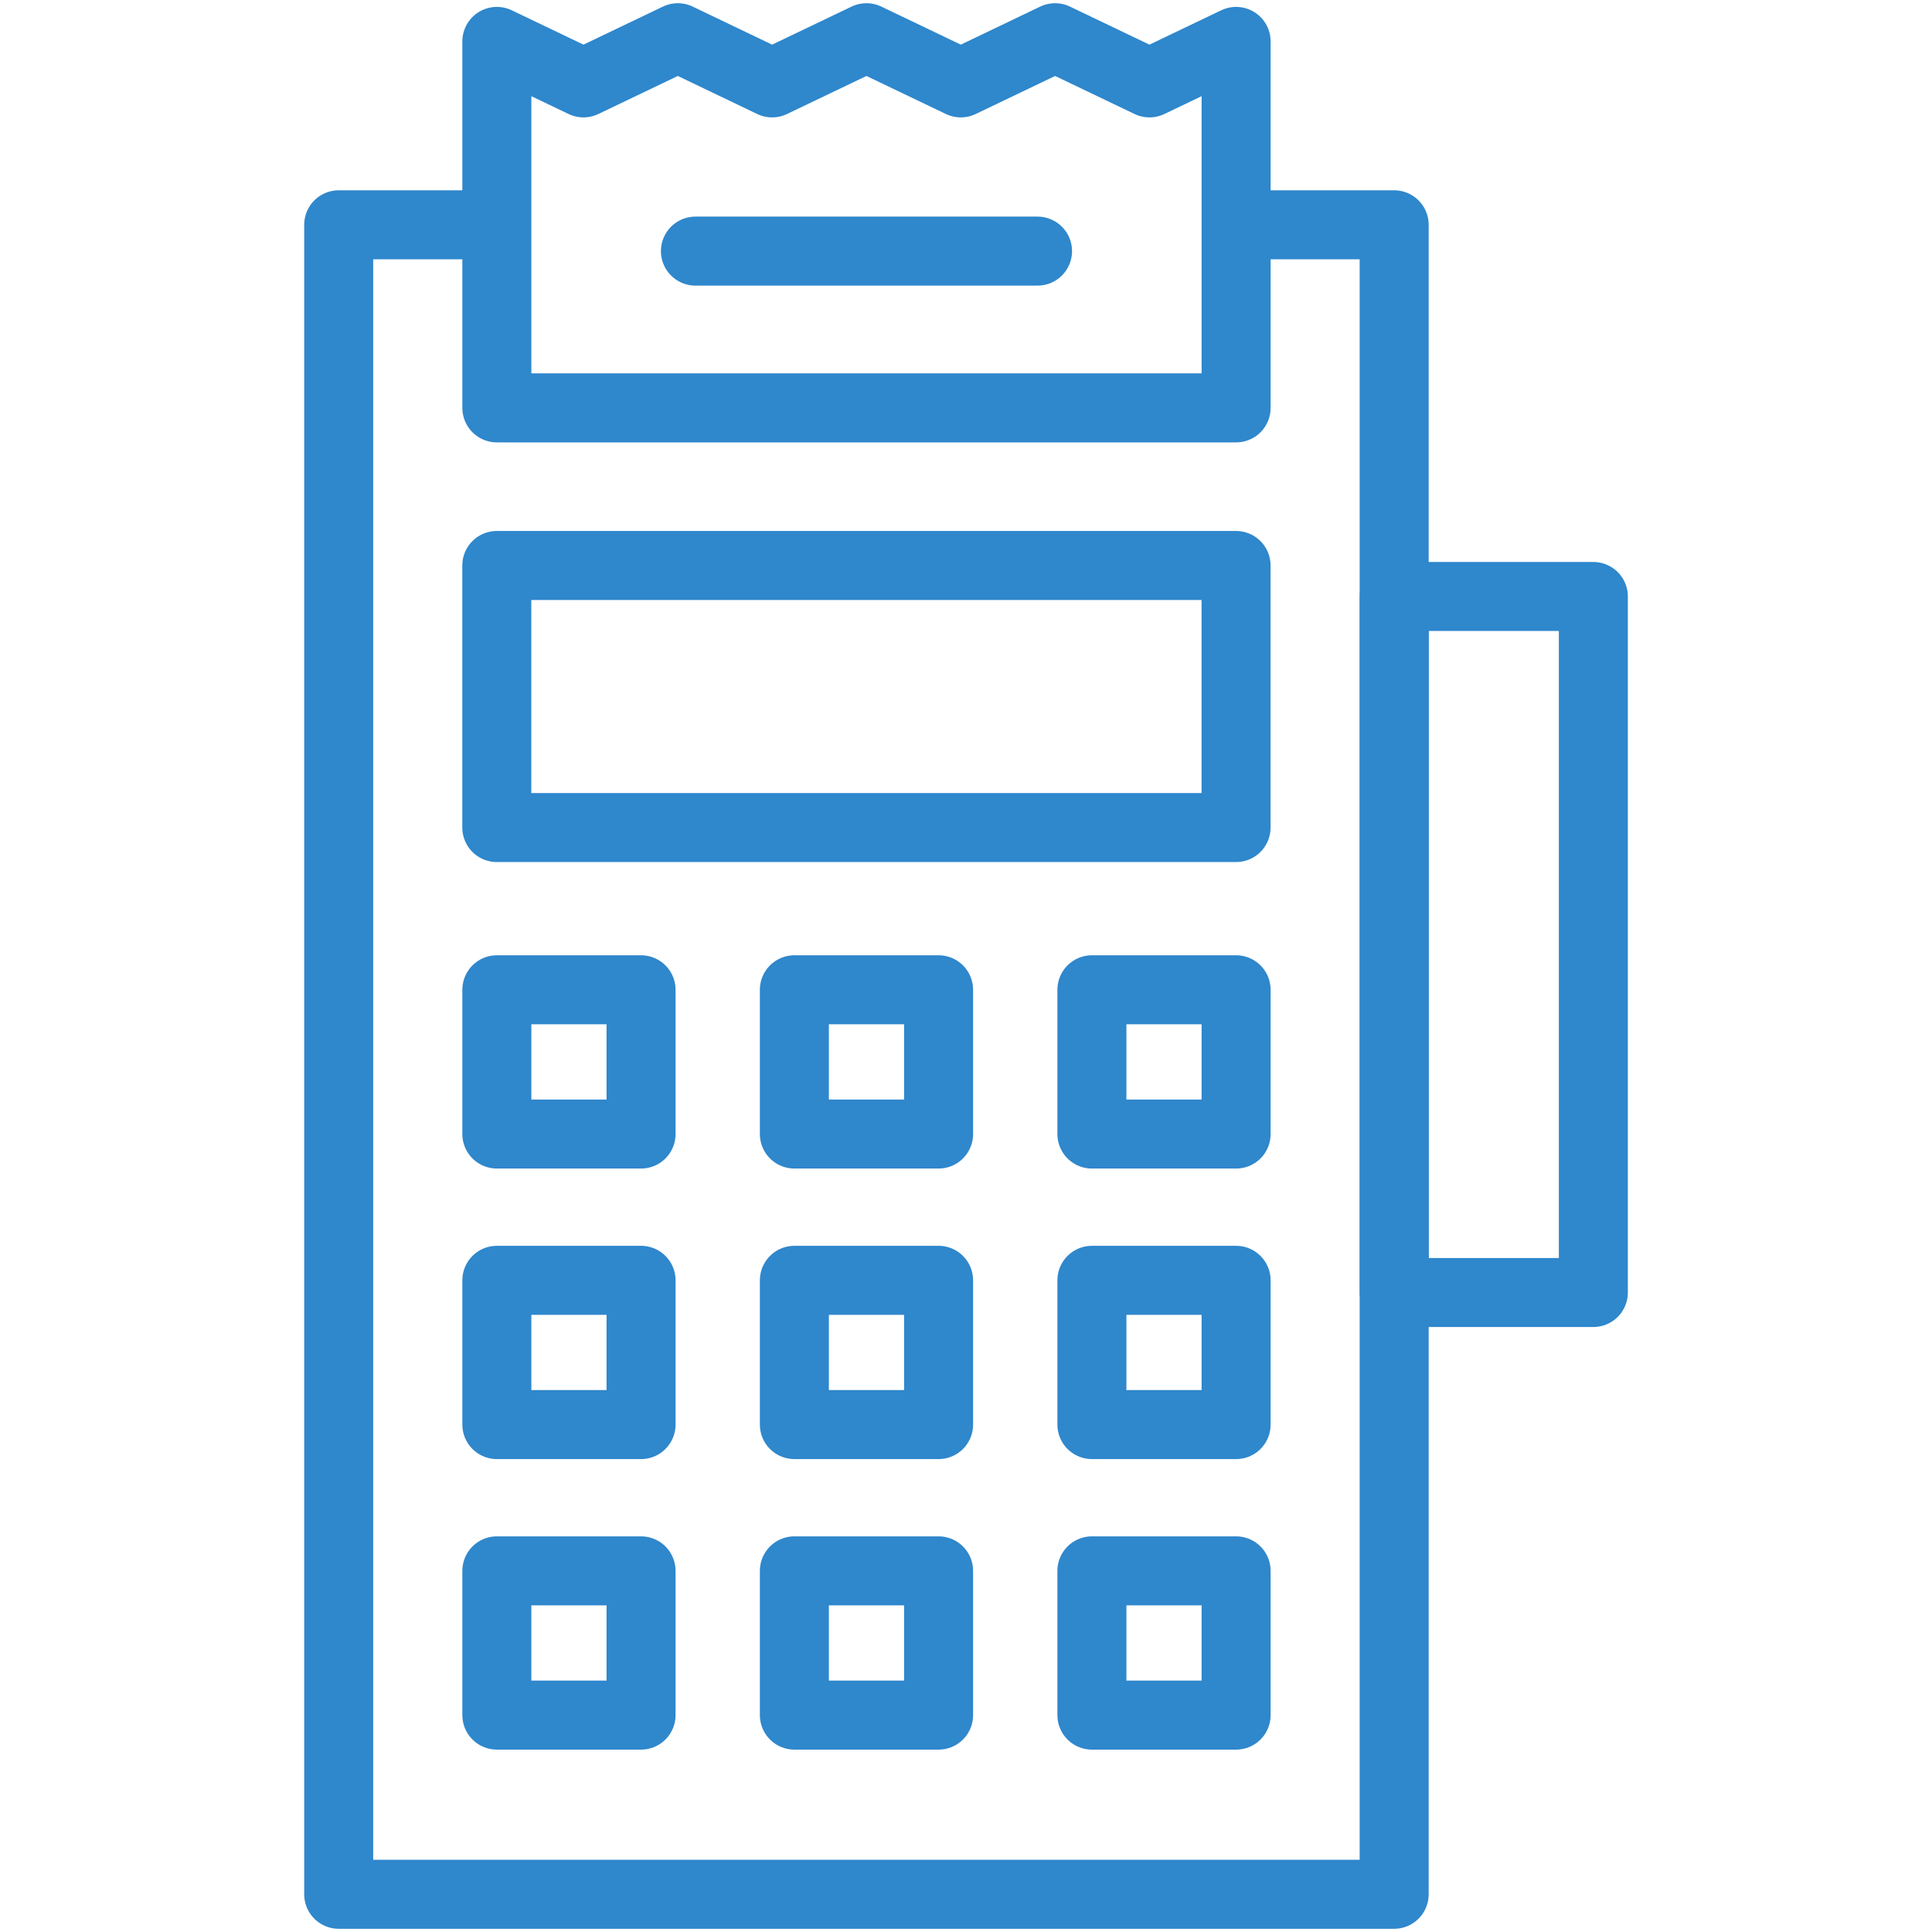<svg width="42" height="42" viewBox="0 0 42 42" fill="none" xmlns="http://www.w3.org/2000/svg">
<path d="M27.078 4.887H30.308V41.18H7.363V4.887H10.473" stroke="#2F87CC" stroke-width="1.5" stroke-miterlimit="10" stroke-linecap="round" stroke-linejoin="round"/>
<path d="M26.871 12.293V17.99H10.8V12.293L26.871 12.293Z" stroke="#2F87CC" stroke-width="1.5" stroke-miterlimit="10" stroke-linecap="round" stroke-linejoin="round"/>
<path d="M15.118 5.459H22.555M23.737 21.517H26.872V24.653H23.737V21.517ZM17.269 21.517H20.404V24.653H17.269V21.517ZM10.801 21.517H13.936V24.653H10.801V21.517ZM23.737 27.833H26.872V30.969H23.737V27.833ZM17.269 27.833H20.404V30.969H17.269V27.833ZM10.801 27.833H13.936V30.969H10.801V27.833ZM23.737 34.149H26.872V37.285H23.737V34.149ZM17.269 34.149H20.404V37.285H17.269V34.149ZM10.801 34.149H13.936V37.285H10.801V34.149ZM30.309 12.967H34.638V28.098H30.309V12.967ZM24.988 1.802L22.937 0.82L20.887 1.802L18.836 0.82L16.785 1.802L14.735 0.82L12.684 1.802L10.801 0.9V8.867H26.872V0.9L24.988 1.802Z" stroke="#2F87CC" stroke-width="1.5" stroke-miterlimit="10" stroke-linecap="round" stroke-linejoin="round"/>
</svg>
